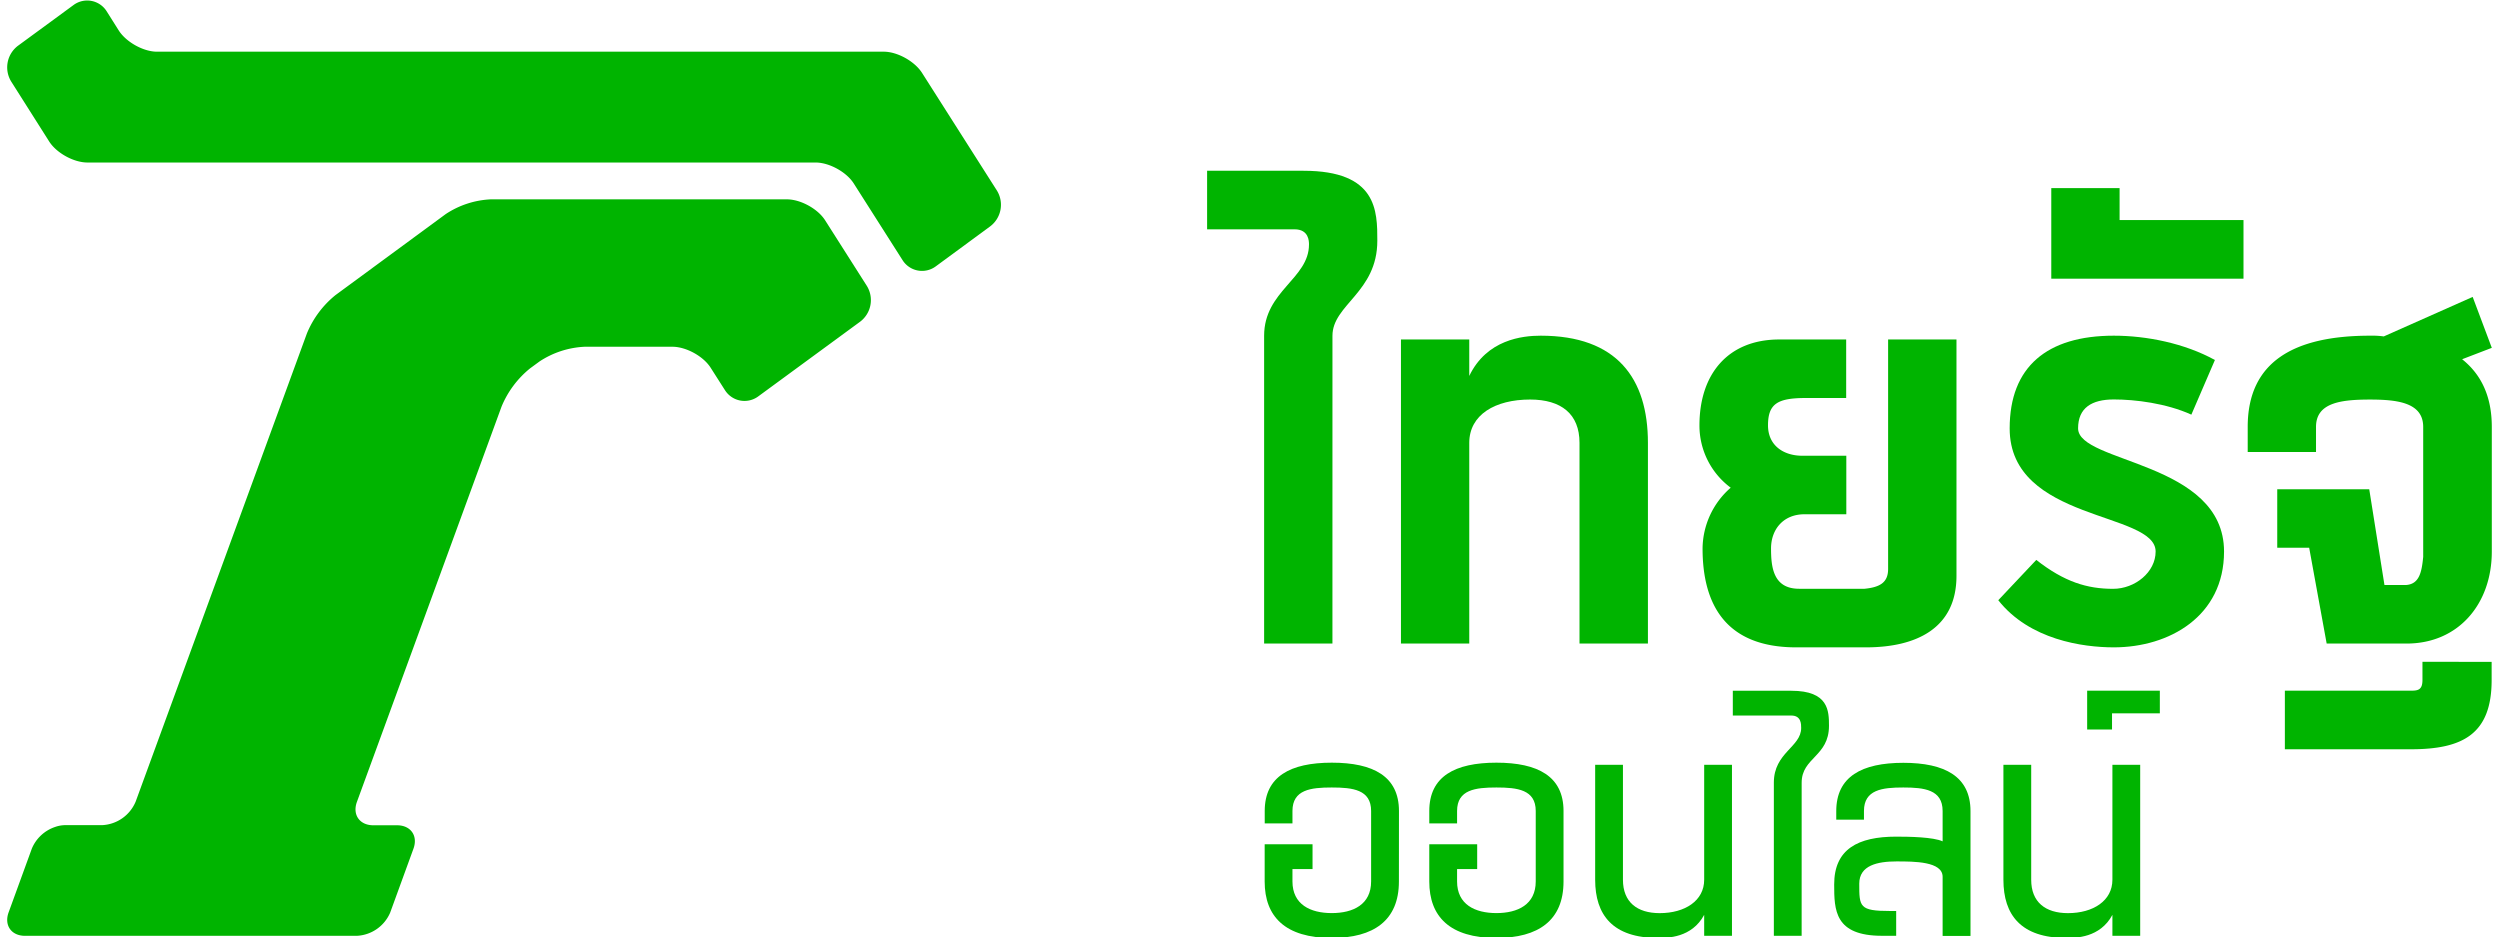 <svg id="Layer_3" data-name="Layer 3" xmlns="http://www.w3.org/2000/svg" viewBox="0 0 915 343"><defs><style>.cls-1{fill:#00b400;}</style></defs><title>LOGO NEW TR</title><path class="cls-1" d="M487.67,235.54h-25V122.88c0-16.42,16.42-20.87,16.42-33.39,0-1.11,0-5.56-5.29-5.56h-32V62.5H477.1c27,0,27,14.75,27,25.6,0,18.92-16.42,23.37-16.42,34.78Z"/><path class="cls-1" d="M578.1,235.54V162.09c0-10.58-6.68-15.86-18.09-15.86-12.8,0-22.26,5.56-22.26,15.86v73.45h-25V124.25h25V137.6c6.4-13.35,19.48-14.74,26.16-14.74,27.82,0,39.23,15.58,39.23,39.23v73.45Z"/><path class="cls-1" d="M716.07,124.25v86.53c0,19.2-14.74,26.15-33.11,26.15H657.37c-25.88,0-34.23-15.86-34.23-36.17a29.84,29.84,0,0,1,10.3-22.26A28.3,28.3,0,0,1,622,155.69c0-18.92,10.57-31.44,29.21-31.44h24.49v21.42H661c-10.29,0-13.91,2-13.91,10,0,7.51,5.84,11.13,12.52,11.13h16.14v21.42h-15.3c-7.79,0-12.25,5.57-12.25,12.52s.84,14.75,10.3,14.75h23.93c5.56-.56,8.62-2.23,8.62-7.24v-84Z"/><path class="cls-1" d="M814,201.87c0,23.65-20,35.06-40.34,35.06-11.41,0-30.88-2.78-42.29-17.25l13.91-14.75c10.3,8.07,18.64,10.58,28.1,10.58,8.07,0,15.58-6.12,15.58-13.64,0-14.74-53.42-10.85-53.42-45.07,0-22.54,13.64-33.94,38.12-33.94,12,0,25.88,2.78,37,8.9l-8.62,20c-9.18-4.17-20.59-5.56-28.38-5.56-8.07,0-13.08,3.06-13.08,10.57C760.56,169.6,814,168.76,814,201.87Z"/><path class="cls-1" d="M750.77,102V68.85h25V80.54h45.35V102Z"/><path class="cls-1" d="M886.89,156.24c0-8.9-9.45-10-19.47-10-10.57,0-19.76,1.11-19.76,10v9.18h-25v-9.18c0-23.92,17-33.38,44.8-33.38a31.17,31.17,0,0,1,5,.27L905,108.67l7,18.64-10.86,4.17c7,5.57,10.86,13.63,10.86,24.76v45.63c0,19.2-12.25,33.67-31.17,33.67H851.56l-6.4-35.06H833.47V179.06h33.67l5.57,35.06h7.79c5-.28,5.84-4.73,6.39-10.3Zm25.05,86v6.68c0,19.75-10.58,25.31-29.5,25.31H836.26V252.79h46.18c2.51,0,4.18-.28,4.18-3.89v-6.68Z"/><path class="cls-1" d="M337.46,26.67c-2.69-4.22-9-7.75-14-7.75h-266c-5,0-11.3-3.53-14-7.77l-4.41-7A8.41,8.41,0,0,0,26.86,1.88L6.56,16.76A9.91,9.91,0,0,0,4.09,29.83L18,51.78c2.68,4.23,9,7.7,14,7.7H298.48c5,0,11.31,3.45,14,7.68l17.82,28a8.43,8.43,0,0,0,12.23,2.3l19.9-14.63a9.89,9.89,0,0,0,2.45-13.07Z"/><path class="cls-1" d="M130.59,342.51A14,14,0,0,0,142.81,334l8.52-23.39c1.71-4.7-1-8.56-6-8.56h-8.7c-5,0-7.71-3.85-6-8.55l52.94-144.69A35.29,35.29,0,0,1,194,134.83l3.47-2.54A32.71,32.71,0,0,1,214,126.91h32.1c5,0,11.31,3.45,14,7.68l5.21,8.17a8.46,8.46,0,0,0,12.25,2.29l37.26-27.32a9.89,9.89,0,0,0,2.46-13.07L302,80.64c-2.68-4.23-9-7.68-14-7.68H179.59a32.56,32.56,0,0,0-16.45,5.39L122.8,108a35.32,35.32,0,0,0-10.46,14L49.64,293.42A14,14,0,0,1,37.42,302H23.92a11.44,11.44,0,0,0-3.79.68,14.09,14.09,0,0,0-8.47,7.89L3.15,333.94c-1.71,4.71,1,8.57,6,8.57Z"/><path class="cls-1" d="M512,322.64c0,14.24-9.23,20.65-24.57,20.65-17.05,0-24.56-7.82-24.56-20.65V309h17.52v9.07h-7.35v4.54c0,8.45,6.57,11.58,14.39,11.58s14.4-3.13,14.4-11.58V296.82c0-7.82-6.73-8.6-14.4-8.6s-14.39.78-14.39,8.6v4.54H462.89v-4.54c0-12.67,9.39-17.68,24.56-17.68s24.57,5,24.57,17.68Z"/><path class="cls-1" d="M572.25,322.64c0,14.24-9.23,20.65-24.56,20.65-17.06,0-24.57-7.82-24.57-20.65V309h17.53v9.07h-7.36v4.54c0,8.45,6.58,11.58,14.4,11.58s14.39-3.13,14.39-11.58V296.82c0-7.82-6.73-8.6-14.39-8.6s-14.4.78-14.4,8.6v4.54H523.12v-4.54c0-12.67,9.39-17.68,24.57-17.68s24.56,5,24.56,17.68Z"/><path class="cls-1" d="M594,279.92V322c0,8.14,5.16,12.21,13.45,12.21,9.24,0,16.28-4.54,16.28-12.21V279.92H633.9v62.59H623.73v-7.67c-4.54,8.45-13.46,8.45-16.9,8.45-16.59,0-23-8.45-23-21.28V279.92Z"/><path class="cls-1" d="M659.4,342.51H649.23V286.43c0-11,10-13,10-20,0-1.41,0-4.54-3.6-4.54H634.21v-9.07h21.43c13.62,0,13.77,7.35,13.77,12.83,0,11.26-10,11.58-10,20.81Z"/><path class="cls-1" d="M694,306.21c4.84,0,13.61.15,17,1.72V296.82c0-7.82-6.73-8.6-14.4-8.6s-14.39.78-14.39,8.6V300H672.07v-3.13c0-12.67,9.39-17.68,24.56-17.68s24.57,5,24.57,17.68v45.69H711V320.92c0-5.64-10.33-5.64-16.9-5.64-6.88,0-13.61,1.41-13.61,8.14,0,8.45,0,10,11.26,10H694v9.08h-5.17c-17.37,0-17.52-9.39-17.52-18.78C671.29,310.75,680.05,306.21,694,306.21Z"/><path class="cls-1" d="M743.42,279.92V322c0,8.14,5.16,12.21,13.45,12.21,9.23,0,16.27-4.54,16.27-12.21V279.92h10.17v62.59H773.14v-7.67c-4.53,8.45-13.45,8.45-16.89,8.45-16.59,0-23-8.45-23-21.28V279.92Z"/><path class="cls-1" d="M763.9,252.79h26.6v8.29H773V267H763.9Z"/></svg>
